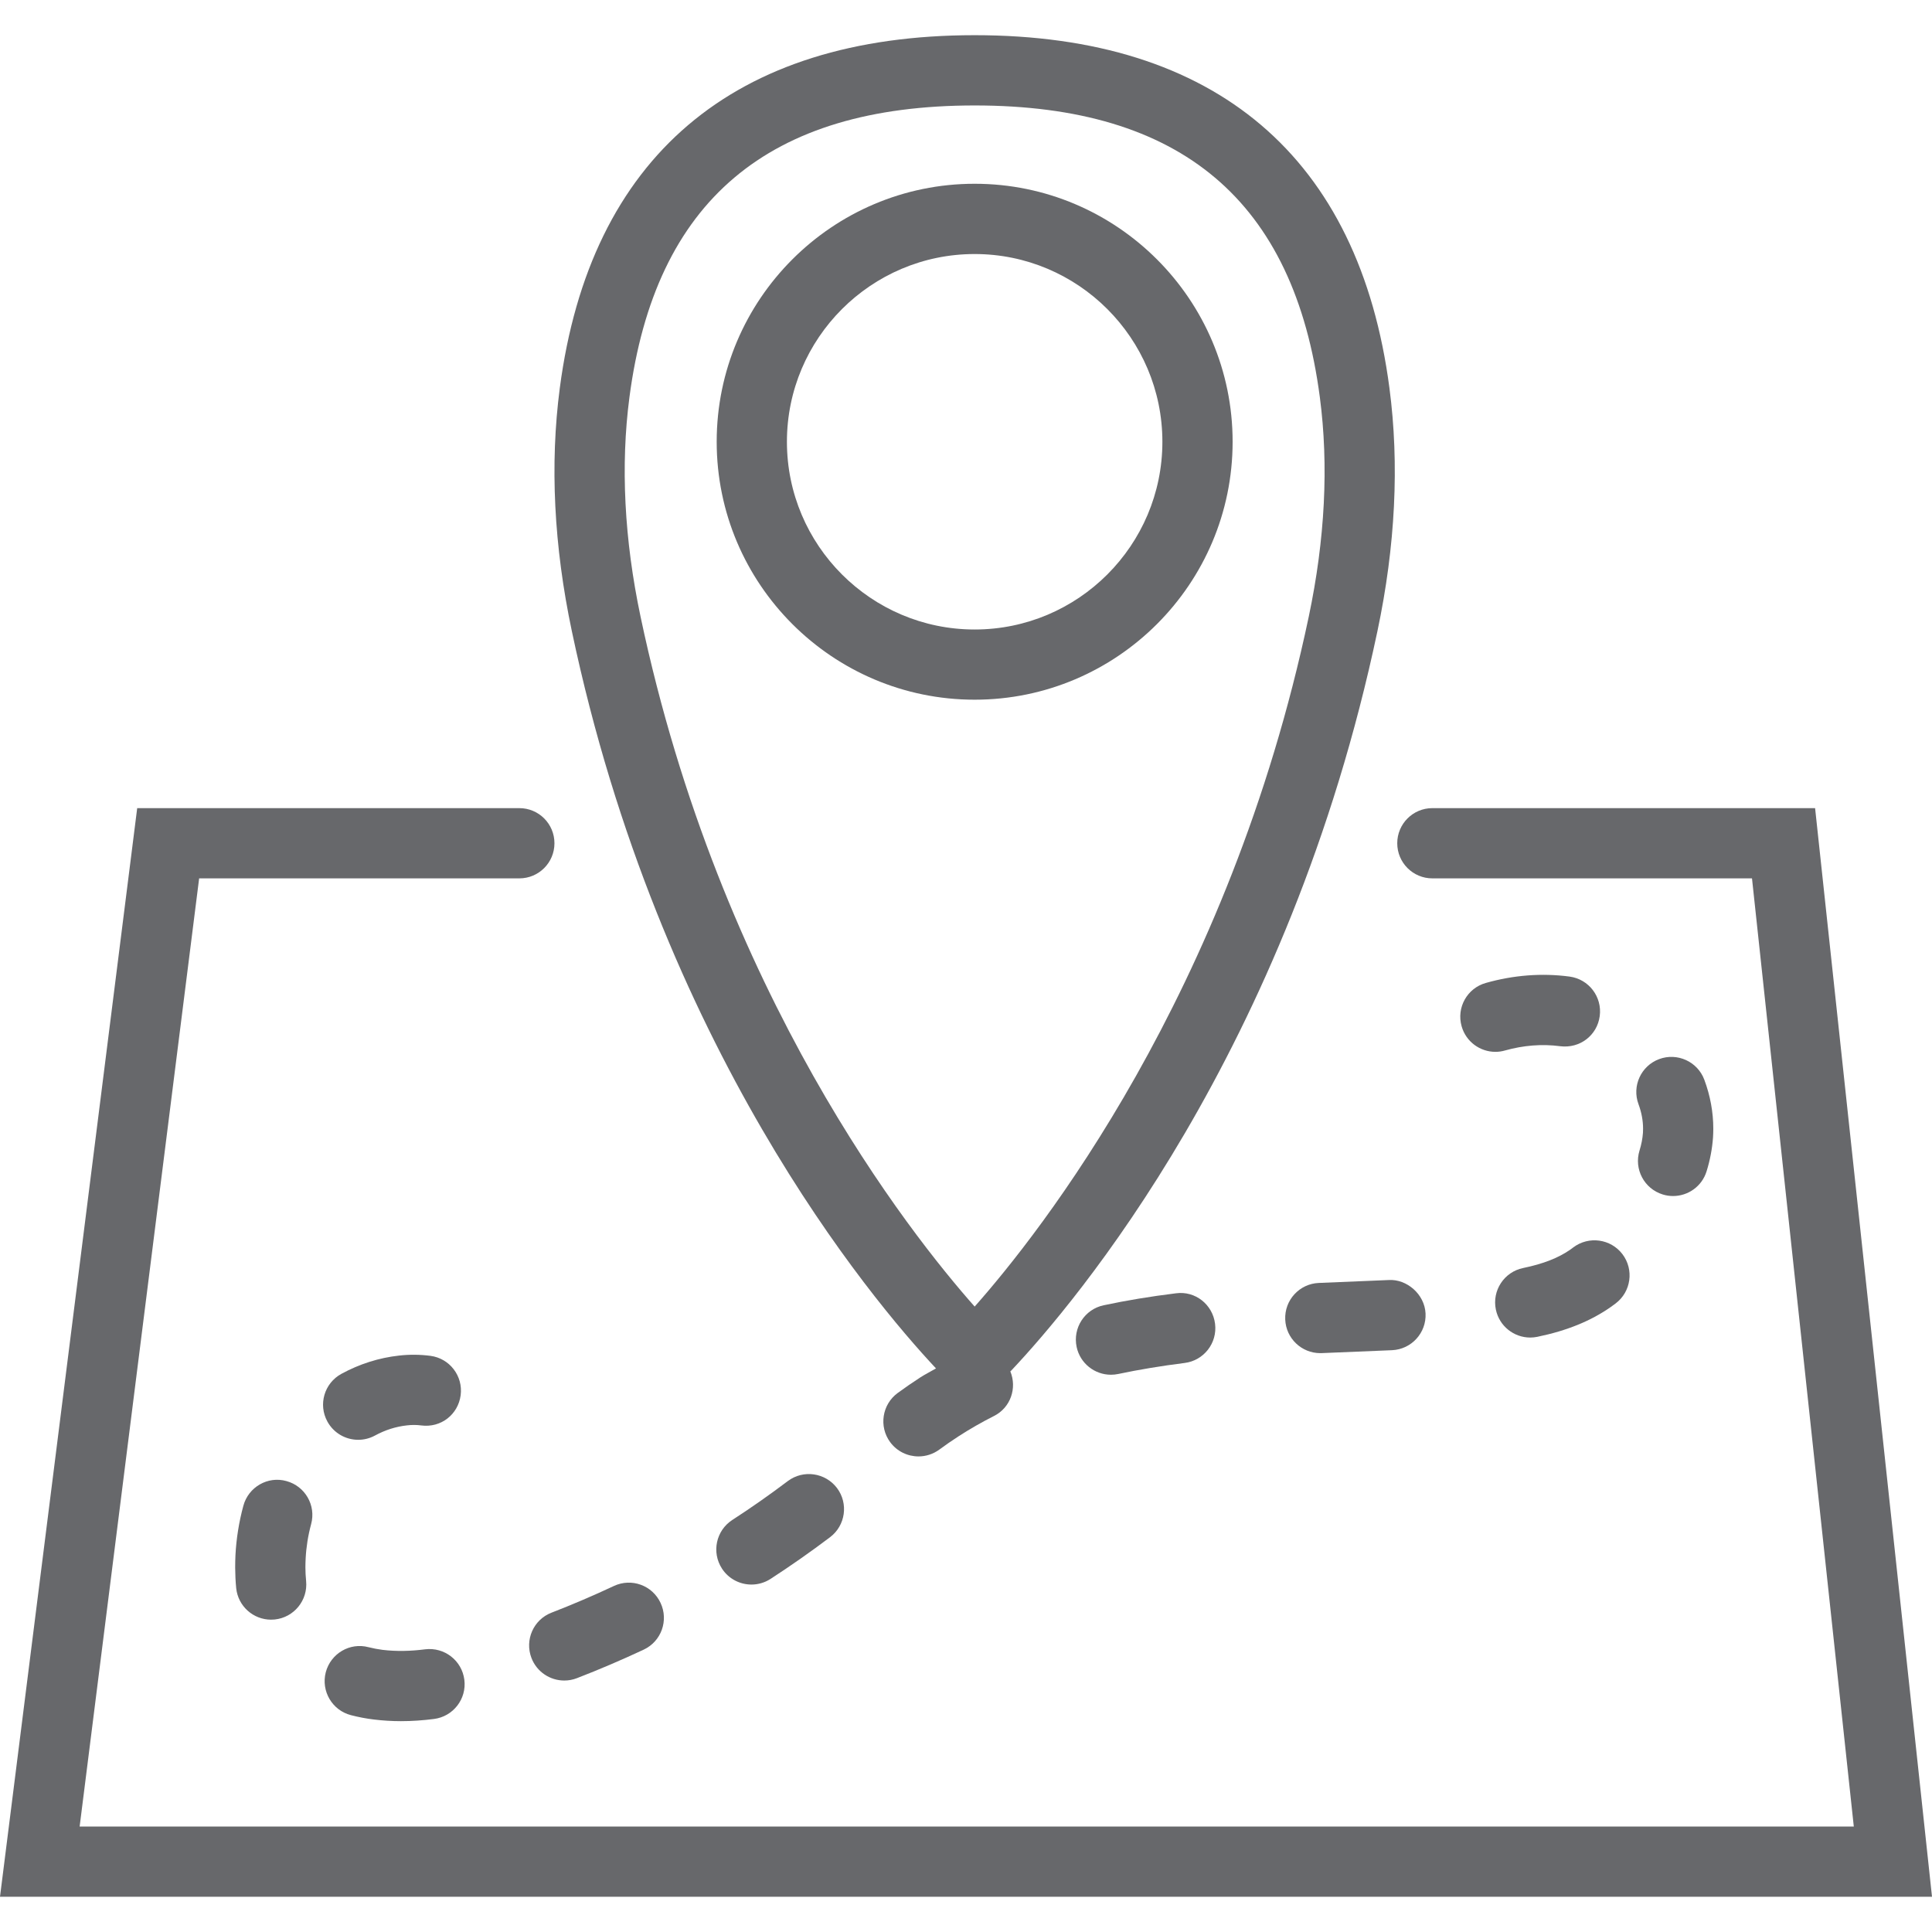 <?xml version="1.0" encoding="UTF-8"?>
<svg enable-background="new 0 0 55.017 55.017" fill="#67686b" version="1.1" viewBox="0 0 55.017 55.017" xml:space="preserve" xmlns="http://www.w3.org/2000/svg">
	<path d="m51.688 23.013h-10.899c-0.553 0-1 0.447-1 1s0.447 1 1 1h9.102l2.899 27h-50.522l3.403-27h9.118c0.553 0 1-0.447 1-1s-0.447-1-1-1h-10.882l-3.907 31h55.017l-3.329-31z"/>
	<path d="m26.654 38.968c-0.147 0.087-0.304 0.164-0.445 0.255-0.22 0.142-0.435 0.291-0.646 0.445-0.445 0.327-0.541 0.953-0.215 1.398 0.196 0.267 0.5 0.408 0.808 0.408 0.205 0 0.412-0.063 0.591-0.193 0.178-0.131 0.359-0.257 0.548-0.379 0.321-0.208 0.662-0.403 1.014-0.581 0.468-0.237 0.658-0.791 0.462-1.269 8e-3 -8e-3 0.018-0.014 0.025-0.022 1.809-1.916 7.905-9.096 10.429-21.058 0.512-2.426 0.627-4.754 0.342-6.919-0.86-6.575-4.945-10.051-11.813-10.051-6.866 0-10.951 3.476-11.813 10.051-0.284 2.166-0.169 4.494 0.343 6.919 2.499 11.846 8.499 18.998 10.37 20.996zm-8.73-27.654c0.733-5.592 3.949-8.311 9.831-8.311 5.883 0 9.098 2.719 9.83 8.311 0.255 1.94 0.148 4.043-0.316 6.247-2.269 10.753-7.679 17.576-9.514 19.646-1.837-2.072-7.246-8.898-9.514-19.646-0.465-2.204-0.571-4.306-0.317-6.247z"/>
	<path d="m27.755 19.925c4.051 0 7.346-3.295 7.346-7.346s-3.295-7.346-7.346-7.346-7.346 3.295-7.346 7.346 3.295 7.346 7.346 7.346zm0-12.691c2.947 0 5.346 2.398 5.346 5.346s-2.398 5.346-5.346 5.346-5.346-2.398-5.346-5.346 2.399-5.346 5.346-5.346z"/>
	<path d="m31.428 37.17c-0.54 0.114-0.884 0.646-0.769 1.187 0.1 0.47 0.515 0.791 0.977 0.791 0.069 0 0.14-7e-3 0.21-0.022 0.586-0.124 1.221-0.229 1.886-0.313 0.548-0.067 0.938-0.567 0.869-1.115-0.068-0.549-0.563-0.945-1.115-0.869-0.723 0.089-1.416 0.204-2.058 0.341z"/>
	<path d="m36.599 37.576c0.022 0.537 0.466 0.957 0.998 0.957 0.015 0 0.029 0 0.044-1e-3l2.001-0.083c0.551-0.025 0.979-0.493 0.953-1.044-0.025-0.553-0.539-0.984-1.044-0.954l-1.996 0.083c-0.552 0.023-0.98 0.489-0.956 1.042z"/>
	<path d="m22.433 42.177c-0.514 0.388-1.045 0.761-1.58 1.107-0.463 0.301-0.595 0.92-0.294 1.384 0.191 0.295 0.513 0.455 0.84 0.455 0.187 0 0.375-0.052 0.544-0.161 0.573-0.372 1.144-0.772 1.695-1.188 0.44-0.333 0.528-0.96 0.196-1.401-0.333-0.437-0.958-0.529-1.401-0.196z"/>
	<path d="m44.72 35.583c-0.338 0.237-0.777 0.409-1.346 0.526-0.541 0.111-0.889 0.641-0.777 1.182 0.098 0.473 0.514 0.798 0.979 0.798 0.067 0 0.135-7e-3 0.203-0.021 0.842-0.174 1.526-0.452 2.096-0.853l0.134-0.098c0.44-0.334 0.527-0.961 0.194-1.401-0.334-0.44-0.96-0.526-1.401-0.194l-0.082 0.061z"/>
	<path d="m8.86 43.402c0.145-0.533-0.171-1.082-0.704-1.226-0.529-0.149-1.082 0.169-1.226 0.704-0.126 0.464-0.201 0.938-0.225 1.405-5e-3 0.115-8e-3 0.231-8e-3 0.353 1e-3 0.196 0.01 0.392 0.029 0.587 0.053 0.515 0.487 0.898 0.994 0.898 0.033 0 0.067-2e-3 0.103-5e-3 0.549-0.057 0.949-0.547 0.894-1.097-0.014-0.131-0.019-0.264-0.02-0.39 0-0.083 3e-3 -0.166 7e-3 -0.248 0.016-0.324 0.068-0.655 0.156-0.981z"/>
	<path d="m44.698 27.81c-0.794-0.106-1.604-0.041-2.386 0.181-0.532 0.149-0.841 0.702-0.69 1.233 0.124 0.441 0.525 0.729 0.961 0.729 0.091 0 0.182-0.012 0.272-0.038 0.52-0.146 1.055-0.192 1.575-0.122 0.562 0.07 1.052-0.311 1.125-0.857 0.074-0.549-0.31-1.052-0.857-1.126z"/>
	<path d="m46.688 32.764c-0.163 0.527 0.133 1.088 0.66 1.25 0.099 0.031 0.197 0.045 0.295 0.045 0.428 0 0.823-0.275 0.955-0.705 0.099-0.318 0.16-0.641 0.183-0.963 5e-3 -0.083 8e-3 -0.167 8e-3 -0.25 0-0.468-0.086-0.937-0.255-1.392-0.192-0.519-0.771-0.781-1.285-0.59-0.519 0.192-0.782 0.768-0.59 1.285 0.086 0.232 0.13 0.467 0.13 0.696l-3e-3 0.117c-0.012 0.166-0.044 0.332-0.098 0.507z"/>
	<path d="m17.481 45.164c-0.586 0.275-1.183 0.53-1.774 0.759-0.515 0.198-0.771 0.777-0.572 1.293 0.153 0.396 0.531 0.64 0.933 0.64 0.12 0 0.242-0.021 0.36-0.067 0.635-0.245 1.275-0.519 1.903-0.813 0.5-0.234 0.715-0.83 0.48-1.33-0.233-0.501-0.827-0.718-1.33-0.482z"/>
	<path d="m10.201 41.001c0.161 0 0.325-0.039 0.478-0.122 0.288-0.157 0.595-0.255 0.911-0.289 0.135-0.016 0.273-0.016 0.406 2e-3 0.563 0.073 1.05-0.313 1.122-0.86 0.072-0.548-0.313-1.05-0.86-1.122-0.298-0.039-0.601-0.041-0.891-8e-3 -0.574 0.063-1.128 0.239-1.646 0.521-0.485 0.265-0.664 0.871-0.399 1.356 0.182 0.334 0.525 0.522 0.879 0.522z"/>
	<path d="m9.993 48.842c0.216 0.056 0.436 0.098 0.654 0.124 0.256 0.031 0.512 0.047 0.769 0.047 0.313 0 0.627-0.022 0.94-0.062 0.548-0.069 0.937-0.569 0.867-1.117s-0.567-0.934-1.117-0.867c-0.404 0.052-0.812 0.064-1.216 0.015-0.132-0.017-0.264-0.042-0.394-0.075-0.535-0.143-1.08 0.181-1.22 0.716-0.137 0.535 0.183 1.081 0.717 1.219z"/>
</svg>
